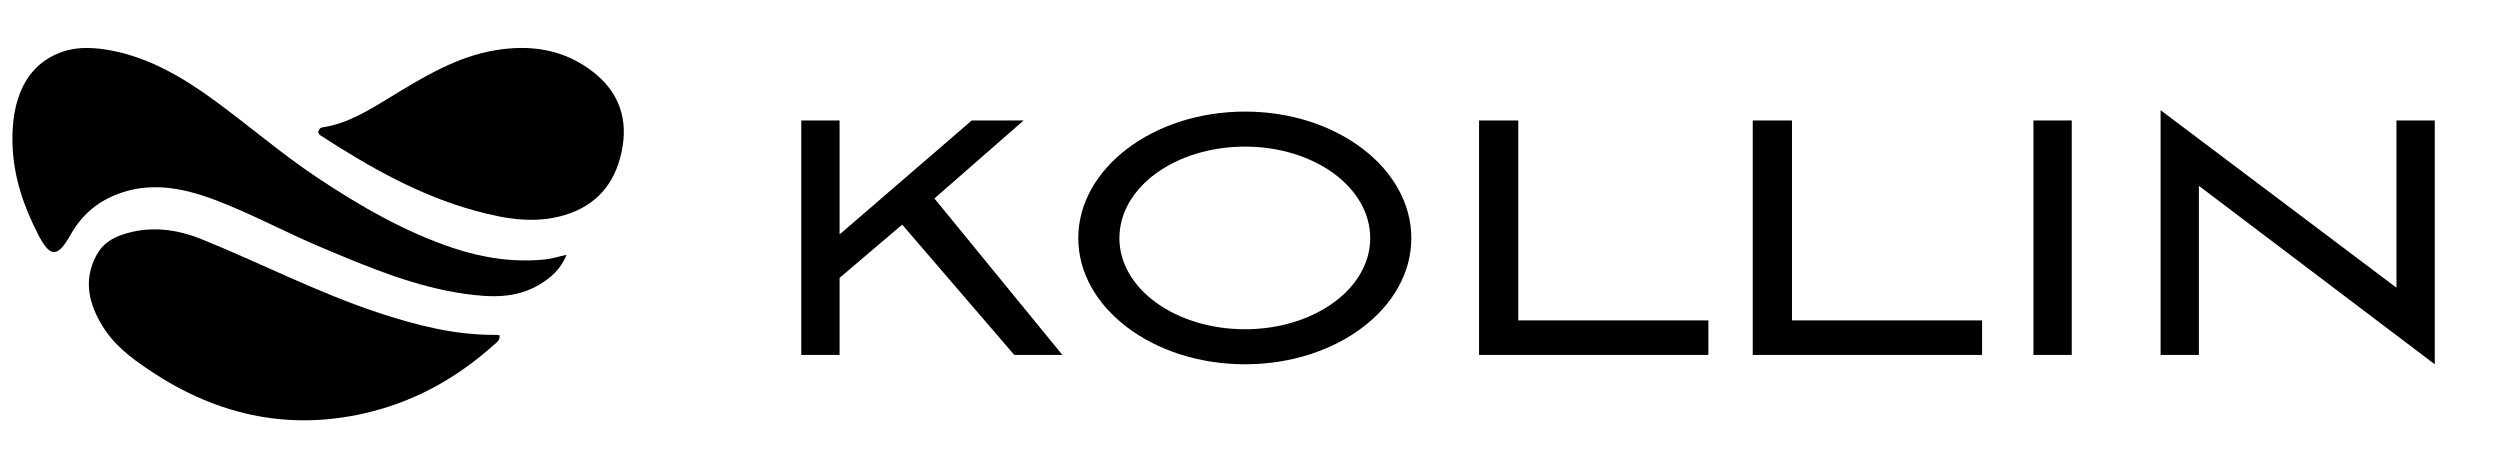 <svg width="162" height="30" viewBox="0 0 162 30" fill="none" xmlns="http://www.w3.org/2000/svg">
<path d="M54.405 18.006V23H51.923V7.806H54.405V15.191L62.971 7.806H66.331L60.55 12.86L68.843 23H65.725L58.461 14.555L54.405 18.006ZM69.873 15.433C69.873 10.923 74.716 7.231 80.679 7.231C86.641 7.231 91.454 10.923 91.454 15.433C91.454 19.943 86.641 23.605 80.679 23.605C74.716 23.605 69.873 19.943 69.873 15.433ZM72.537 15.433C72.537 18.702 76.169 21.335 80.679 21.335C85.158 21.335 88.79 18.702 88.79 15.433C88.79 12.134 85.158 9.501 80.679 9.501C76.169 9.501 72.537 12.134 72.537 15.433ZM98.385 7.806V20.76H110.704V23H95.843V7.806H98.385ZM116.12 7.806V20.76H128.439V23H113.578V7.806H116.12ZM134.249 23H131.767V7.806H134.249V23ZM142.488 23H140.006V7.14L155.291 18.642V7.806H157.773V23.605L142.488 12.043V23Z" fill="black"/>
<path d="M36.713 16.514C36.318 17.489 35.669 18.008 34.969 18.433C33.428 19.361 31.773 19.266 30.156 19.046C26.973 18.606 23.943 17.348 20.926 16.074C18.584 15.099 16.317 13.857 13.949 12.96C11.823 12.158 9.646 11.733 7.444 12.646C6.26 13.133 5.279 13.951 4.566 15.225C3.713 16.735 3.23 16.703 2.44 15.13C1.536 13.353 0.874 11.482 0.811 9.343C0.721 6.481 1.638 4.185 4.057 3.351C5.114 2.99 6.221 3.084 7.291 3.288C9.697 3.76 11.861 5.018 13.924 6.528C16.139 8.148 18.253 9.972 20.519 11.482C23.345 13.369 26.261 15.036 29.367 16.074C31.315 16.719 33.301 17.018 35.312 16.813C35.771 16.766 36.242 16.609 36.713 16.514Z" fill="black"/>
<path d="M32.379 21.731C32.379 22.116 32.189 22.177 32.037 22.316C29.666 24.453 27.054 25.899 24.15 26.653C19.027 27.976 14.196 27.037 9.643 23.961C8.477 23.177 7.323 22.331 6.524 20.931C5.624 19.378 5.51 17.963 6.22 16.594C6.625 15.795 7.272 15.425 7.957 15.195C9.681 14.626 11.393 14.826 13.067 15.502C16.871 17.04 20.561 18.948 24.442 20.239C26.939 21.07 29.463 21.716 32.075 21.7C32.164 21.685 32.265 21.716 32.379 21.731Z" fill="black"/>
<path d="M20.613 8.565C20.68 8.287 20.826 8.256 20.986 8.24C22.515 7.992 23.859 7.172 25.203 6.352C27.398 5.005 29.619 3.658 32.107 3.255C34.328 2.884 36.51 3.162 38.438 4.664C39.889 5.794 40.673 7.373 40.354 9.432C40.008 11.646 38.864 13.101 37.002 13.798C34.913 14.572 32.838 14.216 30.803 13.659C27.224 12.683 23.939 10.841 20.733 8.751C20.693 8.72 20.666 8.643 20.613 8.565Z" fill="black"/>
</svg>
